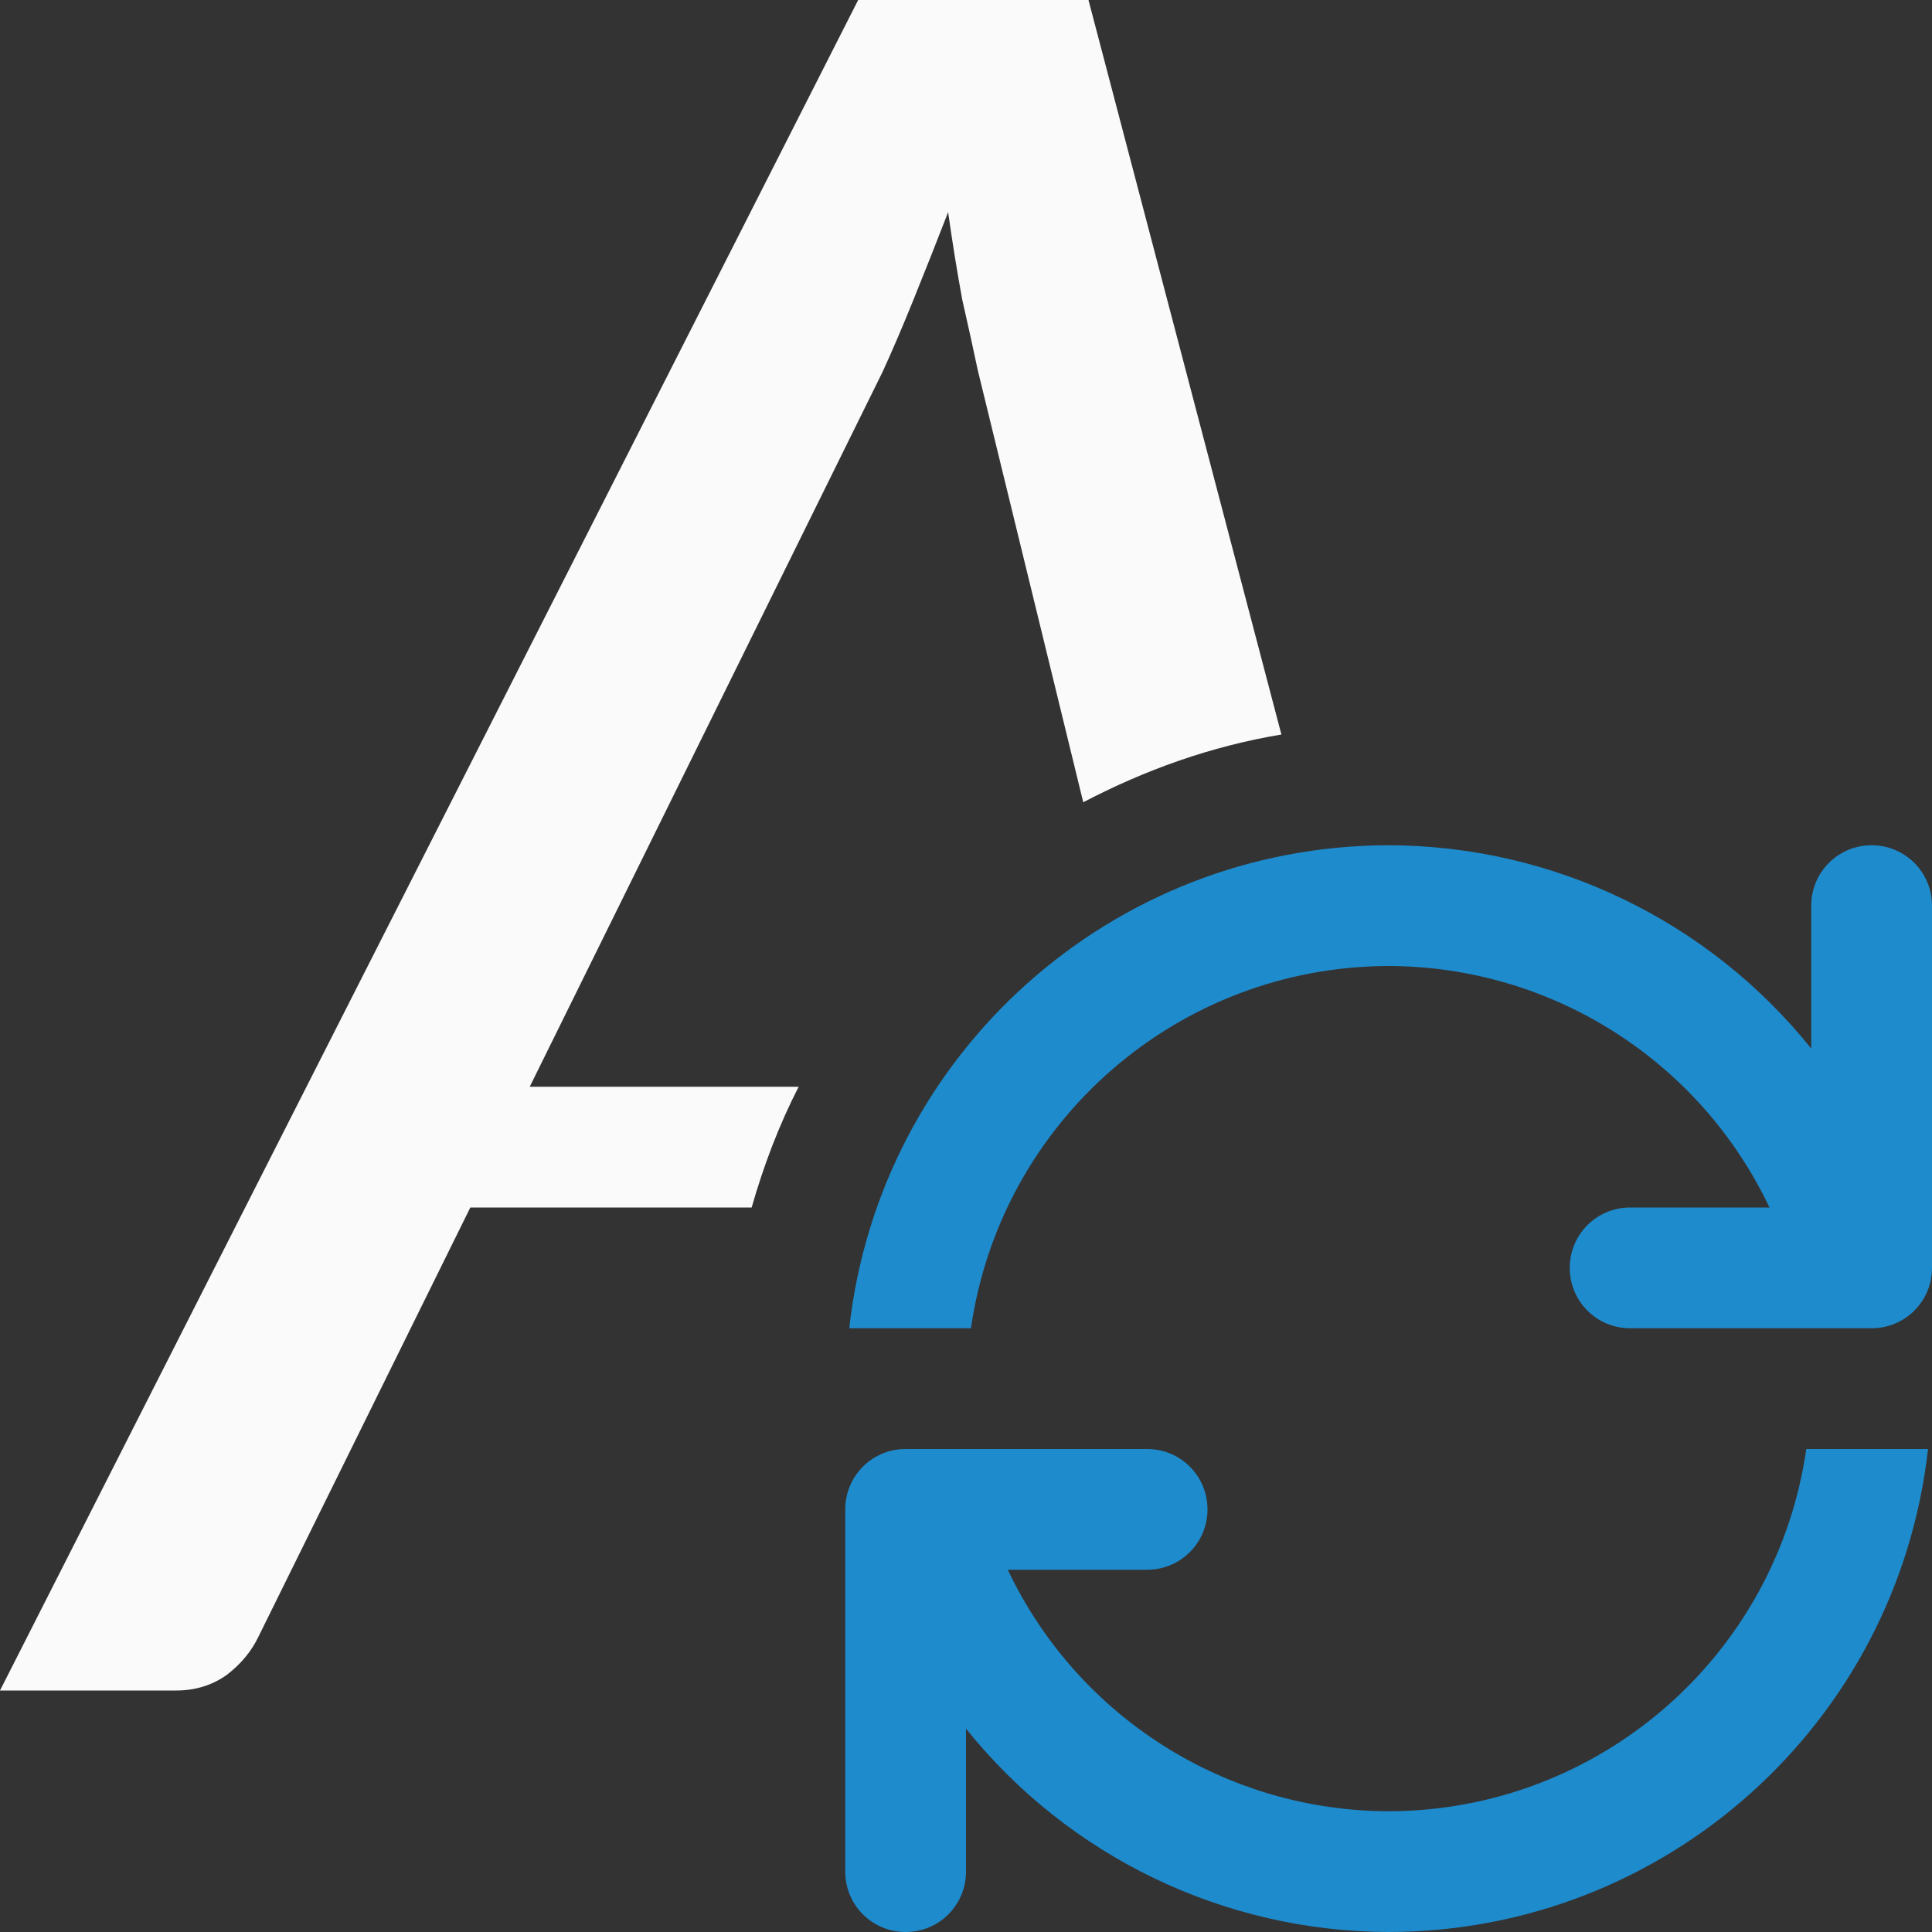 <svg viewBox="0 0 16 16" xmlns="http://www.w3.org/2000/svg"><rect x="0" y="0" width="16" height="16" fill="#333333" stroke="none"/><path d="m7.107 0-7.107 14h1.459c.156 0 .295-.042.416-.127.121-.092.209-.2.266-.32l1.754-3.553h2.33c.099-.348.227-.684.389-1h-2.227l2.922-5.92c.078-.17.164-.37.256-.598.092-.227.188-.469.287-.725.036.256.075.497.117.725.05.22.093.415.129.586l.873 3.576c.51-.267 1.057-.464 1.641-.561l-1.598-6.084z" fill="#fafafa" transform="scale(1)"/><path d="m11.5 7c-2.29.003-4.212 1.724-4.467 4h1.008c.248-1.72 1.721-2.997 3.459-3 1.349.003 2.576.781 3.154 2h-1.154c-.277 0-.5.223-.5.5s.223.5.5.5h2c.277 0 .5-.223.5-.5v-2-1c0-.277-.223-.5-.5-.5s-.5.223-.5.5v1 .184c-.852-1.062-2.139-1.681-3.5-1.684zm-4 5c-.277 0-.5.223-.5.5v2 1c0 .277.223.5.5.5s.5-.223.5-.5v-1-.184c.852 1.062 2.139 1.681 3.5 1.684 2.29-.003 4.212-1.724 4.467-4h-1.008c-.248 1.72-1.721 2.997-3.459 3-1.349-.003-2.576-.781-3.154-2h1.154c.277 0 .5-.223.5-.5s-.223-.5-.5-.5z" fill="#1e8bcd"/></svg>